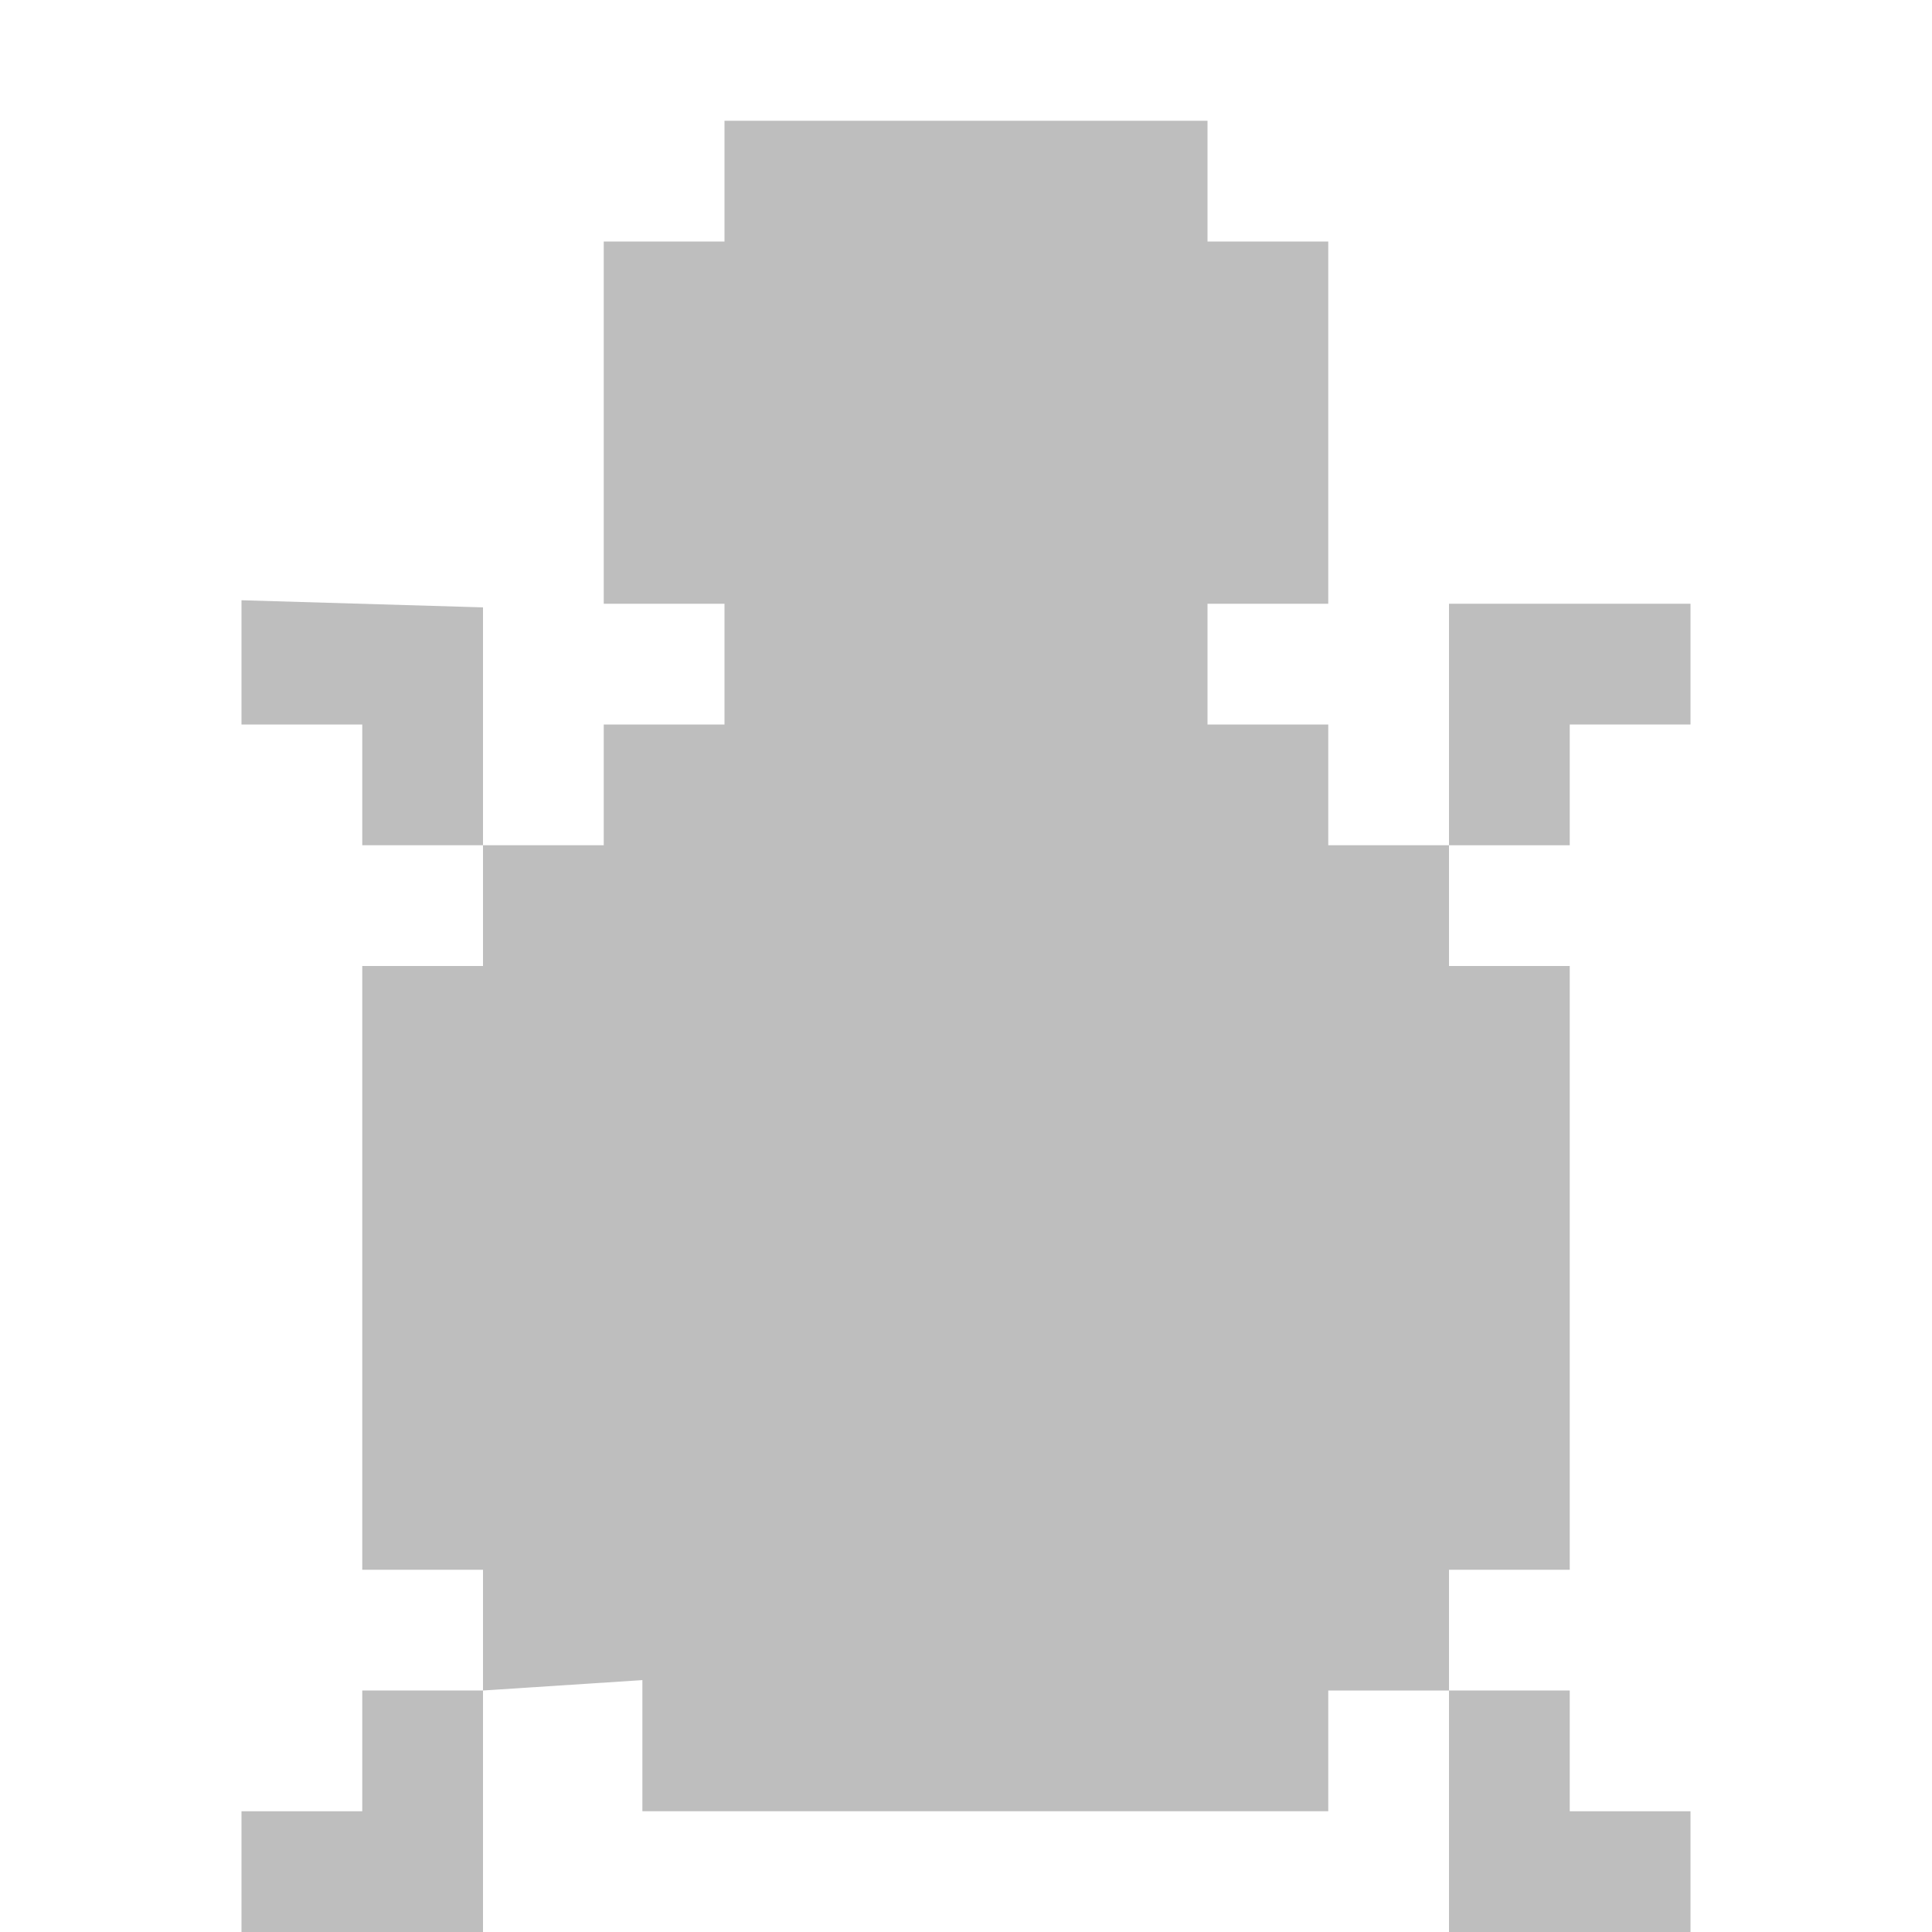 <svg height="16" viewBox="0 0 16 16" width="16" xmlns="http://www.w3.org/2000/svg"><g fill="#bebebe" fill-rule="evenodd"><path d="m3 14v1h-1v1h2v-2z"/><path d="m2 6h1v1h1v-1.97l-2-.059z"/><path d="m13 14v1h1v1h-2v-2z"/><path d="m14 6h-1v1h-1v-2h2z"/><path d="m6 1v1h-1v3h1v1h-1v1h-1v1h-1v5h1v1l1.32-.086v1.086h5.68v-1l1-0v-1l1 0v-5h-1v-1h-1v-1h-1v-1h1v-3h-1v-1z"/></g></svg>